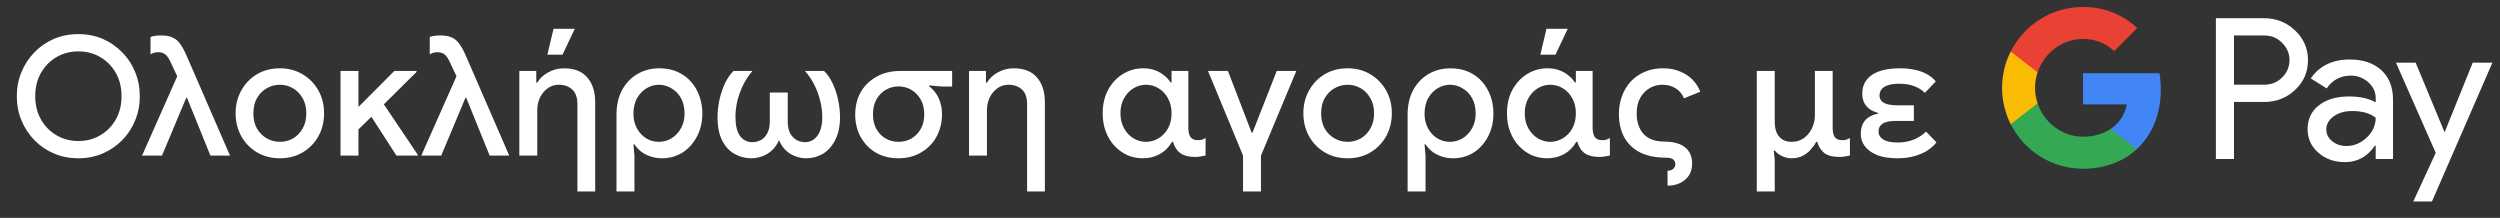 <svg width="241" height="21" viewBox="0 0 241 21" fill="none" xmlns="http://www.w3.org/2000/svg">
<rect x="0" y="0" width="241" height="21" fill="#333333" stroke="none"/>
<g id="el_checkout_with_Pay_NBG">
<path id="Left Text" d="M7.556 15.257C6.703 15.257 5.913 15.102 5.188 14.793C4.473 14.483 3.849 14.057 3.316 13.513C2.783 12.958 2.367 12.323 2.068 11.609C1.769 10.883 1.62 10.105 1.62 9.273C1.62 8.441 1.769 7.667 2.068 6.953C2.367 6.227 2.783 5.593 3.316 5.049C3.849 4.494 4.473 4.062 5.188 3.753C5.913 3.443 6.703 3.289 7.556 3.289C8.409 3.289 9.193 3.443 9.908 3.753C10.623 4.062 11.247 4.494 11.78 5.049C12.324 5.593 12.74 6.227 13.028 6.953C13.327 7.667 13.476 8.441 13.476 9.273C13.476 10.105 13.327 10.883 13.028 11.609C12.74 12.323 12.324 12.958 11.78 13.513C11.247 14.057 10.623 14.483 9.908 14.793C9.193 15.102 8.409 15.257 7.556 15.257ZM7.556 13.593C8.335 13.593 9.033 13.411 9.652 13.049C10.281 12.686 10.783 12.179 11.156 11.529C11.529 10.878 11.716 10.126 11.716 9.273C11.716 8.409 11.529 7.657 11.156 7.017C10.783 6.366 10.281 5.859 9.652 5.497C9.033 5.134 8.335 4.953 7.556 4.953C6.788 4.953 6.089 5.134 5.46 5.497C4.831 5.859 4.329 6.366 3.956 7.017C3.583 7.657 3.396 8.409 3.396 9.273C3.396 10.126 3.583 10.878 3.956 11.529C4.329 12.179 4.831 12.686 5.46 13.049C6.089 13.411 6.788 13.593 7.556 13.593ZM20.286 15.001L18.03 9.433H17.95L15.614 15.001H13.694L17.086 7.353L16.494 6.089C16.302 5.662 16.115 5.379 15.934 5.241C15.752 5.102 15.523 5.033 15.246 5.033C15.118 5.033 14.99 5.049 14.862 5.081C14.744 5.113 14.627 5.166 14.51 5.241V3.561C14.659 3.507 14.819 3.47 14.99 3.449C15.16 3.427 15.358 3.417 15.582 3.417C16.019 3.417 16.376 3.486 16.654 3.625C16.942 3.753 17.187 3.966 17.39 4.265C17.603 4.563 17.816 4.963 18.03 5.465L22.174 15.001H20.286ZM26.985 15.257C26.143 15.257 25.401 15.065 24.762 14.681C24.122 14.297 23.62 13.779 23.258 13.129C22.895 12.467 22.713 11.731 22.713 10.921C22.713 10.11 22.895 9.379 23.258 8.729C23.62 8.067 24.122 7.545 24.762 7.161C25.401 6.777 26.143 6.585 26.985 6.585C27.817 6.585 28.553 6.782 29.194 7.177C29.834 7.561 30.335 8.078 30.698 8.729C31.06 9.379 31.241 10.11 31.241 10.921C31.241 11.731 31.06 12.467 30.698 13.129C30.335 13.779 29.834 14.297 29.194 14.681C28.553 15.065 27.817 15.257 26.985 15.257ZM26.985 13.673C27.433 13.673 27.849 13.566 28.233 13.353C28.617 13.129 28.927 12.814 29.162 12.409C29.407 11.993 29.529 11.497 29.529 10.921C29.529 10.345 29.407 9.854 29.162 9.449C28.927 9.033 28.617 8.718 28.233 8.505C27.849 8.281 27.433 8.169 26.985 8.169C26.538 8.169 26.116 8.281 25.721 8.505C25.337 8.718 25.023 9.033 24.777 9.449C24.543 9.854 24.425 10.345 24.425 10.921C24.425 11.497 24.543 11.993 24.777 12.409C25.023 12.814 25.343 13.129 25.738 13.353C26.132 13.566 26.548 13.673 26.985 13.673ZM32.827 15.001V6.841H34.555V10.313L38.011 6.841H40.155V6.937L37.003 10.057L40.267 14.905V15.001H38.219L35.803 11.257L34.555 12.473V15.001H32.827ZM47.204 15.001L44.948 9.433H44.868L42.532 15.001H40.612L44.004 7.353L43.412 6.089C43.22 5.662 43.034 5.379 42.852 5.241C42.671 5.102 42.442 5.033 42.164 5.033C42.036 5.033 41.908 5.049 41.78 5.081C41.663 5.113 41.546 5.166 41.428 5.241V3.561C41.578 3.507 41.738 3.47 41.908 3.449C42.079 3.427 42.276 3.417 42.5 3.417C42.938 3.417 43.295 3.486 43.572 3.625C43.86 3.753 44.106 3.966 44.308 4.265C44.522 4.563 44.735 4.963 44.948 5.465L49.092 15.001H47.204ZM50.064 15.001V6.841H51.696V7.961H51.792C52.027 7.566 52.374 7.241 52.832 6.985C53.302 6.718 53.814 6.585 54.368 6.585C55.371 6.585 56.123 6.883 56.624 7.481C57.126 8.067 57.376 8.857 57.376 9.849V18.457H55.664V10.073C55.664 9.411 55.499 8.931 55.168 8.633C54.838 8.323 54.406 8.169 53.872 8.169C53.456 8.169 53.094 8.286 52.784 8.521C52.475 8.745 52.23 9.043 52.048 9.417C51.878 9.79 51.792 10.19 51.792 10.617V15.001H50.064ZM52.768 5.273L53.36 2.777H55.408L54.224 5.273H52.768ZM59.431 18.457V11.049C59.431 10.142 59.608 9.358 59.959 8.697C60.322 8.025 60.813 7.507 61.431 7.145C62.061 6.771 62.77 6.585 63.559 6.585C64.231 6.585 64.823 6.702 65.335 6.937C65.847 7.171 66.279 7.491 66.632 7.897C66.984 8.302 67.25 8.766 67.431 9.289C67.613 9.811 67.704 10.361 67.704 10.937C67.704 11.779 67.528 12.526 67.175 13.177C66.834 13.827 66.37 14.339 65.784 14.713C65.197 15.075 64.546 15.257 63.831 15.257C63.405 15.257 63.016 15.193 62.663 15.065C62.322 14.947 62.023 14.787 61.767 14.585C61.522 14.382 61.319 14.158 61.16 13.913H61.063L61.16 15.033V18.457H59.431ZM63.511 13.673C63.949 13.673 64.354 13.561 64.728 13.337C65.112 13.102 65.415 12.782 65.639 12.377C65.874 11.971 65.992 11.497 65.992 10.953C65.992 10.366 65.874 9.865 65.639 9.449C65.405 9.033 65.096 8.718 64.712 8.505C64.338 8.281 63.938 8.169 63.511 8.169C63.117 8.169 62.733 8.275 62.359 8.489C61.986 8.702 61.677 9.017 61.431 9.433C61.186 9.849 61.063 10.366 61.063 10.985C61.063 11.497 61.175 11.961 61.4 12.377C61.623 12.782 61.922 13.102 62.295 13.337C62.669 13.561 63.074 13.673 63.511 13.673ZM72.418 15.257C71.853 15.257 71.32 15.118 70.818 14.841C70.317 14.563 69.917 14.131 69.618 13.545C69.32 12.958 69.17 12.206 69.17 11.289C69.17 10.723 69.234 10.158 69.362 9.593C69.49 9.027 69.666 8.505 69.89 8.025C70.125 7.545 70.397 7.15 70.706 6.841H72.53C72.189 7.246 71.896 7.689 71.65 8.169C71.416 8.649 71.229 9.155 71.09 9.689C70.962 10.211 70.898 10.745 70.898 11.289C70.898 12.078 71.042 12.681 71.33 13.097C71.629 13.502 72.029 13.705 72.53 13.705C72.829 13.705 73.106 13.635 73.362 13.497C73.618 13.347 73.821 13.129 73.97 12.841C74.13 12.542 74.21 12.163 74.21 11.705V8.921H75.938V11.705C75.938 12.163 76.013 12.542 76.162 12.841C76.322 13.129 76.53 13.347 76.786 13.497C77.042 13.635 77.32 13.705 77.618 13.705C78.088 13.705 78.477 13.502 78.786 13.097C79.106 12.681 79.266 12.078 79.266 11.289C79.266 10.745 79.197 10.211 79.058 9.689C78.93 9.155 78.744 8.649 78.498 8.169C78.253 7.689 77.954 7.246 77.602 6.841H79.442C79.762 7.15 80.034 7.545 80.258 8.025C80.493 8.505 80.669 9.027 80.786 9.593C80.914 10.158 80.978 10.723 80.978 11.289C80.978 12.163 80.824 12.899 80.514 13.497C80.216 14.083 79.821 14.526 79.33 14.825C78.84 15.113 78.301 15.257 77.714 15.257C77.362 15.257 77.016 15.193 76.674 15.065C76.344 14.947 76.04 14.761 75.762 14.505C75.496 14.249 75.272 13.918 75.09 13.513C74.92 13.918 74.69 14.249 74.402 14.505C74.125 14.761 73.816 14.947 73.474 15.065C73.133 15.193 72.781 15.257 72.418 15.257ZM86.602 15.257C85.78 15.257 85.055 15.075 84.426 14.713C83.807 14.339 83.322 13.838 82.97 13.209C82.618 12.569 82.442 11.849 82.442 11.049C82.442 10.238 82.618 9.518 82.97 8.889C83.332 8.259 83.839 7.763 84.49 7.401C85.14 7.027 85.914 6.841 86.81 6.841H91.786V8.345H90.842L89.578 8.233V8.329C89.834 8.521 90.052 8.75 90.234 9.017C90.415 9.273 90.554 9.571 90.65 9.913C90.756 10.243 90.81 10.606 90.81 11.001C90.81 11.801 90.634 12.526 90.282 13.177C89.93 13.817 89.434 14.323 88.794 14.697C88.164 15.07 87.434 15.257 86.602 15.257ZM86.618 13.673C87.055 13.673 87.46 13.571 87.834 13.369C88.207 13.155 88.511 12.851 88.746 12.457C88.98 12.062 89.098 11.587 89.098 11.033C89.098 10.457 88.98 9.971 88.746 9.577C88.511 9.171 88.207 8.862 87.834 8.649C87.46 8.435 87.055 8.329 86.618 8.329C86.191 8.329 85.786 8.435 85.402 8.649C85.028 8.862 84.724 9.171 84.49 9.577C84.266 9.971 84.154 10.457 84.154 11.033C84.154 11.587 84.266 12.062 84.49 12.457C84.724 12.851 85.028 13.155 85.402 13.369C85.786 13.571 86.191 13.673 86.618 13.673ZM93.414 15.001V6.841H95.046V7.961H95.142C95.377 7.566 95.724 7.241 96.182 6.985C96.652 6.718 97.164 6.585 97.718 6.585C98.721 6.585 99.473 6.883 99.974 7.481C100.476 8.067 100.726 8.857 100.726 9.849V18.457H99.014V10.073C99.014 9.411 98.849 8.931 98.518 8.633C98.188 8.323 97.756 8.169 97.222 8.169C96.806 8.169 96.444 8.286 96.134 8.521C95.825 8.745 95.58 9.043 95.398 9.417C95.228 9.79 95.142 10.19 95.142 10.617V15.001H93.414ZM110.154 15.257C109.631 15.257 109.135 15.155 108.666 14.953C108.207 14.739 107.797 14.441 107.434 14.057C107.082 13.673 106.805 13.219 106.602 12.697C106.399 12.163 106.298 11.577 106.298 10.937C106.298 10.062 106.474 9.299 106.826 8.649C107.189 7.998 107.663 7.491 108.25 7.129C108.847 6.766 109.498 6.585 110.202 6.585C110.607 6.585 110.975 6.643 111.306 6.761C111.647 6.878 111.946 7.043 112.202 7.257C112.469 7.459 112.682 7.689 112.842 7.945H112.938V6.841H114.554V12.281C114.554 12.697 114.623 13.006 114.762 13.209C114.901 13.411 115.141 13.513 115.482 13.513C115.621 13.513 115.749 13.497 115.866 13.465C115.994 13.422 116.111 13.369 116.218 13.305V14.985C116.069 15.027 115.909 15.059 115.738 15.081C115.567 15.113 115.391 15.129 115.21 15.129C114.613 15.129 114.143 15.011 113.802 14.777C113.461 14.531 113.221 14.163 113.082 13.673H112.986C112.677 14.195 112.282 14.59 111.802 14.857C111.322 15.123 110.773 15.257 110.154 15.257ZM110.474 13.673C110.901 13.673 111.301 13.561 111.674 13.337C112.058 13.113 112.362 12.798 112.586 12.393C112.821 11.977 112.938 11.486 112.938 10.921C112.938 10.355 112.821 9.87 112.586 9.465C112.362 9.049 112.058 8.729 111.674 8.505C111.301 8.281 110.901 8.169 110.474 8.169C110.047 8.169 109.647 8.281 109.274 8.505C108.901 8.729 108.597 9.049 108.362 9.465C108.127 9.87 108.01 10.355 108.01 10.921C108.01 11.475 108.127 11.961 108.362 12.377C108.597 12.793 108.901 13.113 109.274 13.337C109.647 13.561 110.047 13.673 110.474 13.673ZM119.829 18.457V15.001L116.453 6.841H118.373L120.661 12.793H120.741L123.077 6.841H124.965L121.557 15.001V18.457H119.829ZM129.917 15.257C129.074 15.257 128.333 15.065 127.693 14.681C127.053 14.297 126.551 13.779 126.189 13.129C125.826 12.467 125.645 11.731 125.645 10.921C125.645 10.11 125.826 9.379 126.189 8.729C126.551 8.067 127.053 7.545 127.693 7.161C128.333 6.777 129.074 6.585 129.917 6.585C130.749 6.585 131.485 6.782 132.125 7.177C132.765 7.561 133.266 8.078 133.629 8.729C133.991 9.379 134.173 10.11 134.173 10.921C134.173 11.731 133.991 12.467 133.629 13.129C133.266 13.779 132.765 14.297 132.125 14.681C131.485 15.065 130.749 15.257 129.917 15.257ZM129.917 13.673C130.365 13.673 130.781 13.566 131.165 13.353C131.549 13.129 131.858 12.814 132.093 12.409C132.338 11.993 132.461 11.497 132.461 10.921C132.461 10.345 132.338 9.854 132.093 9.449C131.858 9.033 131.549 8.718 131.165 8.505C130.781 8.281 130.365 8.169 129.917 8.169C129.469 8.169 129.047 8.281 128.653 8.505C128.269 8.718 127.954 9.033 127.709 9.449C127.474 9.854 127.357 10.345 127.357 10.921C127.357 11.497 127.474 11.993 127.709 12.409C127.954 12.814 128.274 13.129 128.669 13.353C129.063 13.566 129.479 13.673 129.917 13.673ZM135.694 18.457V11.049C135.694 10.142 135.87 9.358 136.222 8.697C136.585 8.025 137.075 7.507 137.694 7.145C138.323 6.771 139.033 6.585 139.822 6.585C140.494 6.585 141.086 6.702 141.598 6.937C142.11 7.171 142.542 7.491 142.894 7.897C143.246 8.302 143.513 8.766 143.694 9.289C143.875 9.811 143.966 10.361 143.966 10.937C143.966 11.779 143.79 12.526 143.438 13.177C143.097 13.827 142.633 14.339 142.046 14.713C141.459 15.075 140.809 15.257 140.094 15.257C139.667 15.257 139.278 15.193 138.926 15.065C138.585 14.947 138.286 14.787 138.03 14.585C137.785 14.382 137.582 14.158 137.422 13.913H137.326L137.422 15.033V18.457H135.694ZM139.774 13.673C140.211 13.673 140.617 13.561 140.99 13.337C141.374 13.102 141.678 12.782 141.902 12.377C142.137 11.971 142.254 11.497 142.254 10.953C142.254 10.366 142.137 9.865 141.902 9.449C141.667 9.033 141.358 8.718 140.974 8.505C140.601 8.281 140.201 8.169 139.774 8.169C139.379 8.169 138.995 8.275 138.622 8.489C138.249 8.702 137.939 9.017 137.694 9.433C137.449 9.849 137.326 10.366 137.326 10.985C137.326 11.497 137.438 11.961 137.662 12.377C137.886 12.782 138.185 13.102 138.558 13.337C138.931 13.561 139.337 13.673 139.774 13.673ZM149.129 15.257C148.606 15.257 148.11 15.155 147.641 14.953C147.182 14.739 146.772 14.441 146.409 14.057C146.057 13.673 145.78 13.219 145.577 12.697C145.374 12.163 145.273 11.577 145.273 10.937C145.273 10.062 145.449 9.299 145.801 8.649C146.164 7.998 146.638 7.491 147.225 7.129C147.822 6.766 148.473 6.585 149.177 6.585C149.582 6.585 149.95 6.643 150.281 6.761C150.622 6.878 150.921 7.043 151.177 7.257C151.444 7.459 151.657 7.689 151.817 7.945H151.913V6.841H153.529V12.281C153.529 12.697 153.598 13.006 153.737 13.209C153.876 13.411 154.116 13.513 154.457 13.513C154.596 13.513 154.724 13.497 154.841 13.465C154.969 13.422 155.086 13.369 155.193 13.305V14.985C155.044 15.027 154.884 15.059 154.713 15.081C154.542 15.113 154.366 15.129 154.185 15.129C153.588 15.129 153.118 15.011 152.777 14.777C152.436 14.531 152.196 14.163 152.057 13.673H151.961C151.652 14.195 151.257 14.59 150.777 14.857C150.297 15.123 149.748 15.257 149.129 15.257ZM149.449 13.673C149.876 13.673 150.276 13.561 150.649 13.337C151.033 13.113 151.337 12.798 151.561 12.393C151.796 11.977 151.913 11.486 151.913 10.921C151.913 10.355 151.796 9.87 151.561 9.465C151.337 9.049 151.033 8.729 150.649 8.505C150.276 8.281 149.876 8.169 149.449 8.169C149.022 8.169 148.622 8.281 148.249 8.505C147.876 8.729 147.572 9.049 147.337 9.465C147.102 9.87 146.985 10.355 146.985 10.921C146.985 11.475 147.102 11.961 147.337 12.377C147.572 12.793 147.876 13.113 148.249 13.337C148.622 13.561 149.022 13.673 149.449 13.673ZM148.489 5.273L149.081 2.777H151.129L149.945 5.273H148.489ZM160.751 17.897V16.457C161.007 16.457 161.194 16.393 161.311 16.265C161.439 16.147 161.503 16.003 161.503 15.833C161.503 15.651 161.439 15.502 161.311 15.385C161.194 15.278 161.007 15.219 160.751 15.209L160.287 15.193C159.381 15.161 158.613 14.974 157.983 14.633C157.354 14.281 156.874 13.795 156.543 13.177C156.223 12.547 156.063 11.817 156.063 10.985C156.063 10.377 156.159 9.811 156.351 9.289C156.543 8.755 156.821 8.286 157.183 7.881C157.557 7.475 158.005 7.161 158.527 6.937C159.05 6.702 159.642 6.585 160.303 6.585C160.933 6.585 161.482 6.686 161.951 6.889C162.431 7.081 162.837 7.347 163.167 7.689C163.498 8.03 163.743 8.414 163.903 8.841L162.335 9.481C162.154 9.043 161.882 8.718 161.519 8.505C161.167 8.281 160.741 8.169 160.239 8.169C159.823 8.169 159.423 8.275 159.039 8.489C158.666 8.702 158.362 9.011 158.127 9.417C157.893 9.822 157.775 10.323 157.775 10.921C157.775 11.742 157.989 12.398 158.415 12.889C158.853 13.369 159.471 13.619 160.271 13.641L160.671 13.657C161.471 13.689 162.079 13.886 162.495 14.249C162.911 14.611 163.119 15.113 163.119 15.753C163.119 16.425 162.895 16.947 162.447 17.321C161.999 17.705 161.434 17.897 160.751 17.897ZM169.356 18.457V6.841H171.084V11.721C171.084 12.179 171.154 12.553 171.292 12.841C171.442 13.129 171.639 13.342 171.884 13.481C172.13 13.609 172.402 13.673 172.7 13.673C173.17 13.673 173.57 13.55 173.9 13.305C174.242 13.059 174.503 12.739 174.684 12.345C174.866 11.95 174.956 11.545 174.956 11.129V6.841H176.668V12.313C176.668 12.718 176.738 13.022 176.876 13.225C177.026 13.417 177.266 13.513 177.596 13.513C177.735 13.513 177.863 13.497 177.98 13.465C178.098 13.422 178.215 13.369 178.332 13.305V14.985C178.183 15.027 178.028 15.059 177.868 15.081C177.719 15.113 177.543 15.129 177.34 15.129C176.679 15.129 176.183 15.001 175.852 14.745C175.532 14.478 175.308 14.121 175.18 13.673H175.084C174.935 13.95 174.748 14.211 174.524 14.457C174.311 14.691 174.055 14.883 173.756 15.033C173.458 15.182 173.106 15.257 172.7 15.257C172.37 15.257 172.055 15.182 171.756 15.033C171.468 14.894 171.244 14.718 171.084 14.505H170.988L171.084 15.417V18.457H169.356ZM182.897 15.257C182.129 15.257 181.483 15.155 180.961 14.953C180.438 14.739 180.043 14.457 179.777 14.105C179.51 13.753 179.377 13.358 179.377 12.921C179.377 12.366 179.521 11.923 179.809 11.593C180.107 11.262 180.523 11.049 181.057 10.953V10.889C180.715 10.793 180.427 10.659 180.193 10.489C179.969 10.307 179.798 10.094 179.681 9.849C179.574 9.593 179.521 9.321 179.521 9.033C179.521 8.254 179.83 7.651 180.449 7.225C181.078 6.798 181.979 6.585 183.153 6.585C183.675 6.585 184.15 6.633 184.577 6.729C185.014 6.814 185.403 6.953 185.745 7.145C186.086 7.326 186.374 7.561 186.609 7.849L185.553 8.953C185.286 8.675 184.95 8.462 184.545 8.313C184.15 8.153 183.659 8.073 183.073 8.073C182.603 8.073 182.23 8.126 181.953 8.233C181.675 8.329 181.478 8.462 181.361 8.633C181.243 8.803 181.185 8.99 181.185 9.193C181.185 9.523 181.334 9.769 181.633 9.929C181.931 10.078 182.342 10.153 182.865 10.153H184.497V11.657H182.769C182.161 11.657 181.729 11.747 181.473 11.929C181.217 12.099 181.089 12.35 181.089 12.681C181.089 12.99 181.238 13.246 181.537 13.449C181.846 13.641 182.305 13.737 182.913 13.737C183.521 13.737 184.065 13.635 184.545 13.433C185.025 13.219 185.398 12.969 185.665 12.681L186.673 13.721C186.491 13.966 186.235 14.206 185.905 14.441C185.574 14.675 185.158 14.867 184.657 15.017C184.155 15.177 183.569 15.257 182.897 15.257Z" fill="white"/>
<g id="GPay (Dark)">
<g id="GPay">
<g id="Pay">
<path id="Fill 1" fill-rule="evenodd" clip-rule="evenodd" d="M215.356 3.423V8.162H218.278C218.974 8.162 219.55 7.928 220.005 7.46C220.473 6.993 220.707 6.436 220.707 5.792C220.707 5.161 220.473 4.61 220.005 4.143C219.55 3.663 218.974 3.422 218.278 3.422H215.356V3.423ZM215.356 9.83V15.326H213.611V1.755H218.24C219.417 1.755 220.415 2.148 221.238 2.931C222.073 3.714 222.491 4.668 222.491 5.792C222.491 6.942 222.073 7.903 221.238 8.673C220.428 9.444 219.429 9.829 218.24 9.829H215.356V9.83Z" fill="white"/>
<path id="Fill 3" fill-rule="evenodd" clip-rule="evenodd" d="M224.255 12.483C224.255 12.938 224.448 13.317 224.834 13.62C225.22 13.924 225.672 14.075 226.19 14.075C226.924 14.075 227.578 13.803 228.153 13.261C228.729 12.717 229.017 12.079 229.017 11.347C228.472 10.917 227.713 10.703 226.74 10.703C226.031 10.703 225.44 10.874 224.966 11.215C224.492 11.556 224.255 11.977 224.255 12.483M226.513 5.736C227.803 5.736 228.821 6.08 229.569 6.769C230.314 7.458 230.687 8.402 230.687 9.602V15.326H229.018V14.037H228.942C228.221 15.098 227.259 15.629 226.058 15.629C225.033 15.629 224.176 15.326 223.487 14.72C222.797 14.113 222.453 13.355 222.453 12.445C222.453 11.485 222.816 10.721 223.543 10.152C224.271 9.584 225.241 9.299 226.456 9.299C227.492 9.299 228.346 9.488 229.017 9.868V9.469C229.017 8.862 228.776 8.348 228.296 7.925C227.814 7.501 227.252 7.29 226.607 7.29C225.633 7.29 224.862 7.7 224.293 8.522L222.755 7.555C223.603 6.342 224.855 5.736 226.513 5.736" fill="white"/>
<path id="Fill 5" fill-rule="evenodd" clip-rule="evenodd" d="M240.269 6.039L234.443 19.42H232.641L234.804 14.738L230.971 6.039H232.869L235.639 12.711H235.677L238.371 6.039H240.269Z" fill="white"/>
</g>
<g id="G">
<path id="Fill 8" fill-rule="evenodd" clip-rule="evenodd" d="M208.303 8.645C208.303 8.096 208.256 7.566 208.168 7.059H200.806V10.062H205.023C204.842 11.041 204.294 11.874 203.464 12.432V14.383H205.98C207.454 13.025 208.303 11.018 208.303 8.645" fill="#4285F4"/>
<path id="Fill 10" fill-rule="evenodd" clip-rule="evenodd" d="M200.806 16.265C202.913 16.265 204.687 15.574 205.98 14.383L203.464 12.432C202.764 12.903 201.861 13.178 200.806 13.178C198.77 13.178 197.042 11.807 196.424 9.96H193.832V11.969C195.116 14.516 197.757 16.265 200.806 16.265" fill="#34A853"/>
<path id="Fill 12" fill-rule="evenodd" clip-rule="evenodd" d="M196.424 9.96C196.266 9.488 196.179 8.986 196.179 8.467C196.179 7.948 196.266 7.446 196.424 6.975V4.966H193.832C193.3 6.018 193 7.208 193 8.467C193 9.727 193.3 10.916 193.832 11.969L196.424 9.96Z" fill="#FABB05"/>
<path id="Fill 14" fill-rule="evenodd" clip-rule="evenodd" d="M200.806 3.756C201.957 3.756 202.988 4.151 203.801 4.926V4.927L206.029 2.701C204.676 1.442 202.912 0.669 200.806 0.669C197.757 0.669 195.116 2.418 193.832 4.966L196.424 6.975C197.042 5.127 198.77 3.756 200.806 3.756" fill="#E94235"/>
</g>
</g>
</g>
</g>
</svg>
